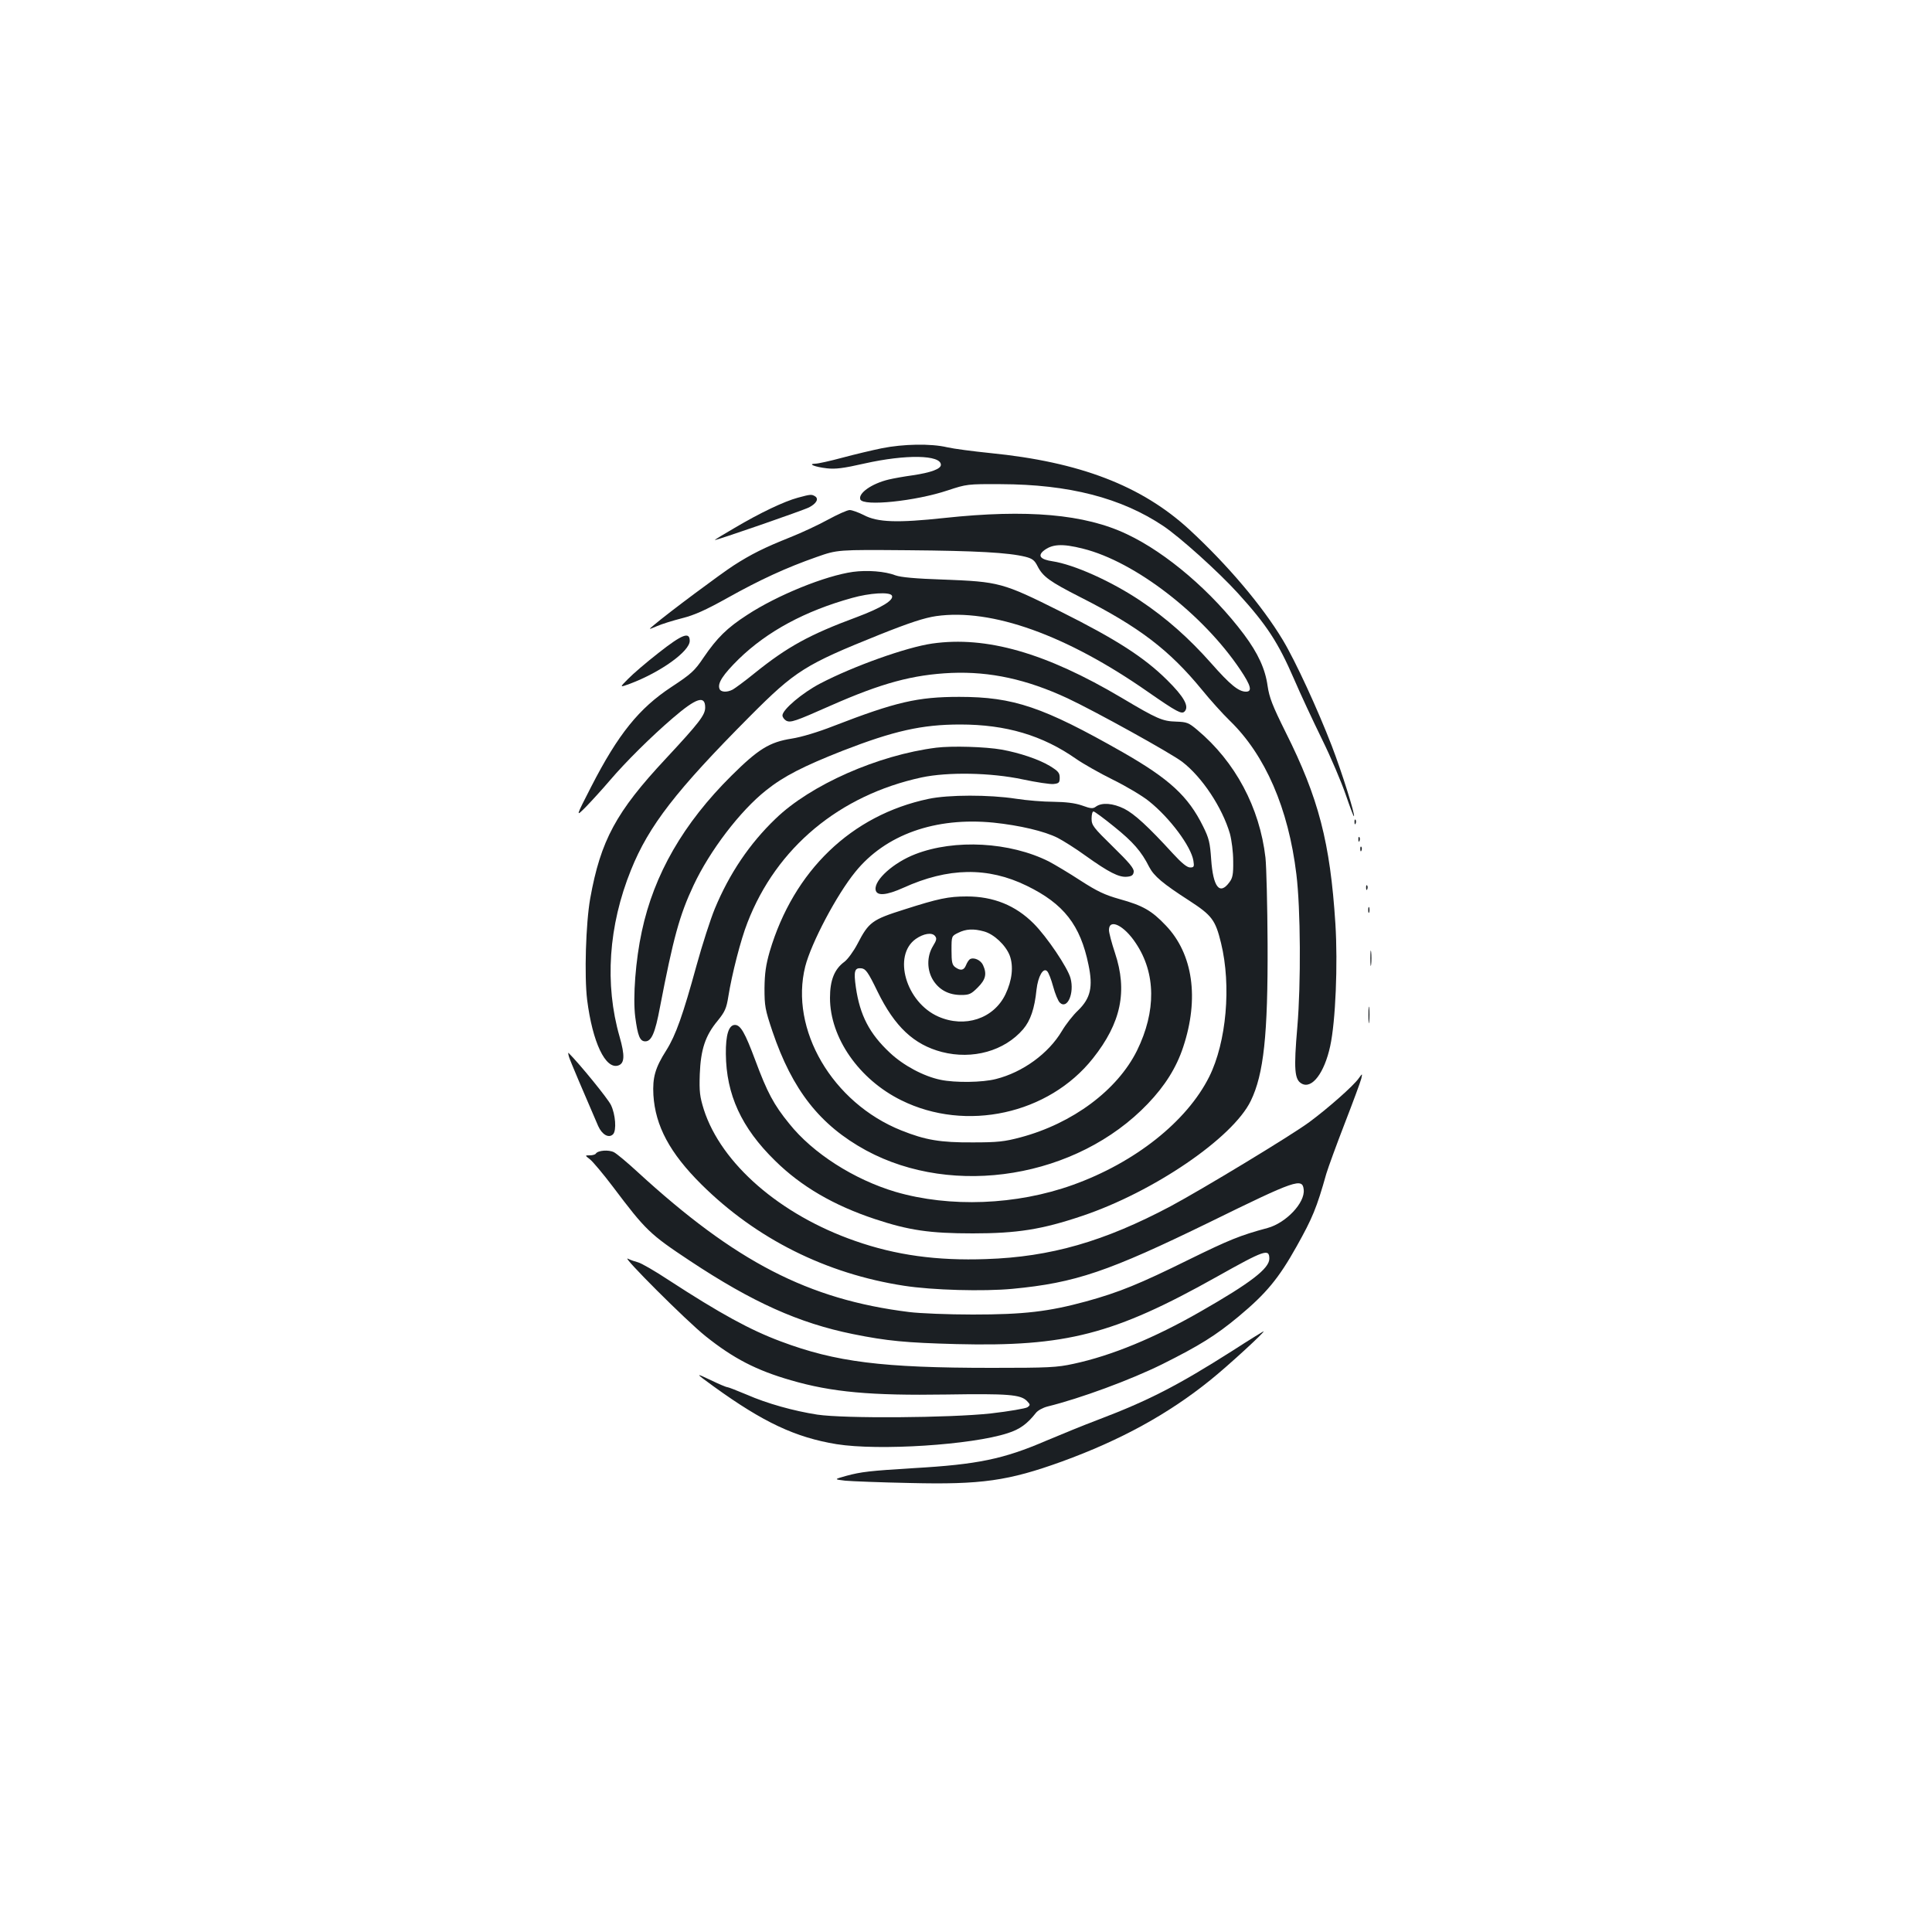 <?xml version="1.0" standalone="no"?>
<!DOCTYPE svg PUBLIC "-//W3C//DTD SVG 20010904//EN"
 "http://www.w3.org/TR/2001/REC-SVG-20010904/DTD/svg10.dtd">
<svg version="1.0" xmlns="http://www.w3.org/2000/svg"
 width="1000pt" height="1000pt" viewBox="0 0 1000 1000"
 preserveAspectRatio="xMidYMid meet">
<g transform="translate(0,1000) scale(0.1,-0.1)"
fill="#1b1f23" stroke="none">
<path d="M4565 7680 c-49 -10 -142 -32 -205 -49 -63 -17 -126 -31 -140 -31
-42 -1 -2 -17 60 -24 44 -5 85 0 195 25 214 48 395 45 395 -7 0 -21 -51 -40
-145 -54 -44 -6 -100 -16 -125 -22 -88 -21 -159 -71 -147 -103 15 -37 286 -9
453 47 97 32 102 33 274 32 353 -1 624 -71 842 -217 86 -58 282 -234 385 -347
151 -166 209 -256 291 -445 33 -77 98 -216 144 -310 46 -93 101 -223 123 -287
22 -64 41 -115 43 -113 7 7 -62 227 -115 365 -73 189 -187 437 -253 547 -107
178 -286 389 -484 572 -247 227 -567 350 -1031 396 -88 9 -188 22 -223 30 -84
20 -227 17 -337 -5z"/>
<path d="M4130 7424 c-71 -19 -197 -79 -327 -156 -57 -33 -103 -61 -103 -63 0
-5 457 153 488 169 38 20 51 44 31 57 -18 11 -23 11 -89 -7z"/>
<path d="M4285 7310 c-49 -27 -137 -68 -195 -91 -133 -53 -203 -88 -293 -146
-65 -42 -338 -245 -412 -308 -30 -25 -30 -25 15 -6 25 11 83 29 130 41 64 16
122 42 235 105 170 95 305 157 462 212 108 38 108 38 473 35 354 -3 519 -12
608 -34 35 -9 47 -18 62 -48 28 -55 63 -80 222 -161 304 -154 460 -273 629
-479 42 -52 107 -124 144 -160 184 -178 304 -455 345 -795 22 -178 24 -566 5
-790 -19 -220 -15 -274 23 -294 53 -29 117 56 147 194 28 128 40 425 27 633
-27 422 -87 652 -258 993 -68 137 -84 178 -93 239 -12 87 -49 168 -122 266
-165 220 -400 422 -606 519 -218 104 -517 130 -945 84 -242 -26 -346 -23 -417
15 -28 14 -61 26 -73 26 -13 0 -63 -23 -113 -50z m1321 -150 c269 -67 621
-339 814 -627 55 -82 63 -113 29 -113 -38 0 -82 36 -179 146 -116 131 -232
234 -368 325 -151 101 -343 187 -455 204 -60 9 -76 27 -48 52 44 37 97 41 207
13z"/>
<path d="M4415 7040 c-143 -20 -391 -120 -548 -223 -104 -67 -156 -119 -225
-220 -47 -70 -64 -85 -167 -153 -167 -110 -275 -243 -415 -516 -81 -158 -81
-158 -28 -105 29 30 85 91 125 138 82 96 213 226 325 322 122 105 168 120 168
55 0 -39 -31 -79 -204 -265 -257 -275 -337 -423 -391 -723 -23 -129 -31 -402
-16 -525 28 -221 95 -361 161 -340 33 11 35 51 7 149 -78 271 -58 574 59 863
92 229 234 412 615 795 236 237 286 268 669 422 160 64 235 88 295 97 288 41
676 -98 1098 -393 147 -102 173 -116 188 -101 26 26 -3 77 -90 163 -119 118
-264 211 -552 355 -300 150 -318 154 -604 165 -148 5 -222 12 -250 22 -54 21
-146 28 -220 18z m201 -122 c14 -23 -53 -64 -181 -112 -246 -91 -360 -154
-530 -291 -49 -40 -100 -77 -112 -84 -30 -16 -63 -14 -69 4 -11 29 18 73 99
153 149 145 345 250 587 317 92 26 194 32 206 13z"/>
<path d="M3409 6621 c-63 -49 -134 -110 -158 -135 -45 -45 -45 -45 10 -25 159
60 309 168 309 222 0 49 -39 34 -161 -62z"/>
<path d="M4825 6669 c-133 -19 -408 -117 -580 -207 -92 -48 -195 -135 -195
-165 0 -9 9 -21 19 -27 23 -12 46 -4 231 78 263 116 424 160 625 169 200 8
389 -33 600 -131 143 -67 535 -284 594 -329 103 -79 207 -236 247 -372 9 -34
17 -95 17 -142 1 -69 -3 -88 -20 -110 -50 -68 -84 -25 -94 119 -6 86 -11 109
-42 171 -77 156 -174 245 -415 383 -413 235 -566 287 -847 287 -215 0 -328
-26 -651 -151 -79 -31 -165 -57 -216 -65 -115 -18 -173 -54 -312 -192 -248
-246 -401 -510 -464 -806 -32 -147 -47 -341 -34 -443 13 -98 24 -126 52 -126
32 0 51 43 76 177 69 358 101 476 174 631 84 179 241 385 375 491 91 73 193
125 396 205 265 103 411 136 609 136 237 0 426 -56 600 -178 36 -25 122 -74
191 -108 69 -34 153 -84 186 -111 108 -86 218 -234 230 -308 5 -31 3 -35 -17
-35 -16 0 -44 23 -89 72 -128 140 -199 205 -252 232 -59 29 -114 33 -145 12
-17 -13 -27 -12 -74 5 -38 13 -84 18 -148 19 -50 0 -138 7 -195 16 -136 21
-348 21 -451 -1 -399 -84 -698 -372 -822 -790 -20 -70 -26 -112 -27 -190 0
-92 3 -110 41 -223 103 -304 246 -486 484 -616 455 -247 1093 -142 1459 241
89 93 148 187 183 293 84 252 51 483 -90 630 -73 77 -119 103 -238 136 -78 22
-116 40 -203 96 -58 38 -132 82 -164 99 -201 101 -487 117 -691 38 -112 -43
-213 -133 -206 -184 5 -34 55 -30 144 10 231 105 437 109 639 10 191 -93 277
-203 319 -409 24 -114 11 -172 -53 -235 -27 -25 -65 -74 -85 -108 -69 -116
-202 -213 -341 -248 -69 -18 -211 -20 -287 -4 -87 18 -192 74 -262 140 -106
99 -155 194 -176 338 -12 85 -7 103 29 99 22 -3 34 -19 83 -120 89 -182 188
-275 333 -313 159 -41 324 5 421 118 38 45 59 107 69 205 8 69 35 116 55 95 7
-6 21 -42 31 -79 10 -38 26 -75 34 -83 39 -39 77 48 56 126 -15 55 -122 214
-191 283 -94 94 -208 140 -346 140 -95 0 -147 -11 -322 -67 -168 -53 -185 -65
-244 -179 -20 -38 -50 -79 -67 -92 -52 -38 -75 -95 -75 -187 0 -206 150 -422
369 -530 335 -166 763 -72 992 217 146 184 180 348 114 546 -17 51 -31 104
-31 118 0 62 78 25 139 -68 104 -155 106 -352 6 -556 -102 -205 -333 -377
-603 -449 -83 -22 -118 -26 -247 -26 -168 -1 -245 12 -370 62 -357 143 -579
523 -497 849 31 121 162 370 259 489 156 193 414 285 716 255 134 -14 263 -44
332 -79 27 -14 93 -55 145 -93 119 -85 172 -112 213 -108 24 2 33 8 35 25 3
17 -23 48 -107 130 -102 100 -111 111 -111 146 0 20 4 37 10 37 5 0 53 -35
107 -79 97 -78 141 -128 181 -208 25 -48 70 -86 208 -175 117 -76 135 -100
164 -219 54 -221 28 -513 -61 -692 -116 -232 -385 -445 -706 -560 -292 -105
-637 -118 -918 -36 -215 64 -428 200 -550 353 -80 98 -114 162 -176 329 -53
142 -76 182 -105 182 -32 0 -48 -51 -47 -150 2 -210 80 -382 255 -553 135
-133 303 -231 517 -302 175 -58 283 -74 506 -74 229 0 357 20 565 90 370 124
781 404 874 596 67 138 89 341 87 813 -1 198 -6 399 -11 446 -30 259 -156 496
-353 661 -45 38 -54 41 -110 43 -70 2 -98 14 -281 123 -393 233 -701 321 -981
281z m268 -1490 c52 -14 112 -71 133 -124 21 -56 13 -129 -22 -202 -61 -126
-210 -175 -347 -115 -168 74 -238 316 -117 402 40 28 83 35 99 16 11 -13 9
-22 -10 -53 -33 -54 -32 -127 3 -180 32 -48 80 -73 143 -73 42 0 52 5 86 39
41 41 48 70 27 116 -12 26 -48 42 -68 30 -6 -4 -15 -18 -20 -31 -11 -27 -28
-30 -56 -10 -16 12 -19 27 -19 88 0 73 0 73 35 90 40 20 79 22 133 7z"/>
<path d="M4846 6130 c-301 -38 -650 -192 -831 -367 -135 -129 -240 -285 -315
-466 -22 -53 -65 -186 -95 -295 -70 -255 -107 -360 -156 -438 -58 -91 -72
-141 -67 -232 10 -160 85 -300 248 -462 284 -282 646 -463 1049 -525 148 -23
411 -30 561 -16 327 31 496 89 1025 347 442 217 477 229 483 166 7 -68 -92
-172 -187 -198 -142 -38 -200 -62 -406 -163 -257 -127 -363 -170 -533 -217
-195 -53 -322 -68 -587 -68 -126 0 -275 6 -330 13 -522 65 -898 260 -1405 725
-52 48 -107 94 -122 102 -27 14 -83 10 -94 -7 -3 -5 -17 -9 -31 -9 -26 0 -26
0 1 -21 15 -12 68 -75 118 -141 171 -227 191 -246 399 -384 323 -214 563 -322
843 -379 178 -36 275 -45 536 -52 568 -14 814 49 1349 349 246 138 271 147
271 93 0 -51 -98 -126 -357 -274 -237 -136 -460 -228 -656 -270 -87 -19 -129
-21 -424 -21 -567 0 -807 30 -1092 137 -158 59 -312 143 -581 318 -71 47 -141
87 -157 91 -15 4 -39 12 -53 19 -39 20 304 -323 402 -401 145 -116 264 -177
441 -228 213 -62 414 -80 805 -74 320 5 384 0 417 -33 18 -19 19 -21 3 -33 -9
-6 -94 -21 -190 -32 -213 -23 -758 -27 -898 -6 -122 19 -259 57 -364 103 -50
21 -96 39 -101 39 -6 0 -44 16 -85 36 -84 40 -83 38 15 -33 256 -185 422 -263
635 -298 219 -35 700 -4 886 57 63 20 101 48 146 105 9 12 36 27 60 33 170 42
428 137 594 219 192 96 276 148 394 246 144 120 208 197 302 365 81 145 103
197 153 375 10 33 53 151 96 262 43 111 81 214 85 230 6 28 6 28 -13 2 -27
-39 -160 -156 -256 -227 -95 -70 -553 -347 -717 -435 -345 -183 -622 -263
-956 -274 -255 -9 -467 20 -678 94 -388 135 -693 400 -783 680 -21 68 -24 92
-21 183 5 129 29 200 92 276 38 47 46 64 56 127 18 113 64 294 99 382 150 388
476 659 901 751 136 29 359 25 523 -10 71 -15 143 -26 160 -24 28 3 32 7 32
33 0 25 -8 34 -52 61 -57 34 -155 67 -248 84 -85 15 -258 20 -339 10z"/>
<path d="M7011 5744 c0 -11 3 -14 6 -6 3 7 2 16 -1 19 -3 4 -6 -2 -5 -13z"/>
<path d="M7031 5654 c0 -11 3 -14 6 -6 3 7 2 16 -1 19 -3 4 -6 -2 -5 -13z"/>
<path d="M7041 5604 c0 -11 3 -14 6 -6 3 7 2 16 -1 19 -3 4 -6 -2 -5 -13z"/>
<path d="M7071 5404 c0 -11 3 -14 6 -6 3 7 2 16 -1 19 -3 4 -6 -2 -5 -13z"/>
<path d="M7082 5290 c0 -14 2 -19 5 -12 2 6 2 18 0 25 -3 6 -5 1 -5 -13z"/>
<path d="M7093 5040 c0 -36 2 -50 4 -32 2 17 2 47 0 65 -2 17 -4 3 -4 -33z"/>
<path d="M7083 4745 c0 -38 2 -53 4 -32 2 20 2 52 0 70 -2 17 -4 1 -4 -38z"/>
<path d="M2945 4530 c6 -21 81 -196 151 -358 20 -45 55 -65 77 -43 19 19 13
103 -11 152 -16 33 -161 211 -219 269 -3 3 -2 -6 2 -20z"/>
<path d="M6380 3009 c-285 -181 -434 -258 -700 -359 -69 -26 -189 -75 -267
-108 -219 -94 -352 -122 -683 -141 -229 -14 -272 -19 -350 -40 -64 -18 -64
-18 -5 -25 33 -3 184 -9 335 -12 370 -9 509 11 786 111 305 111 551 246 769
422 92 74 287 253 275 252 -3 -1 -75 -45 -160 -100z"/>
</g>
</svg>
